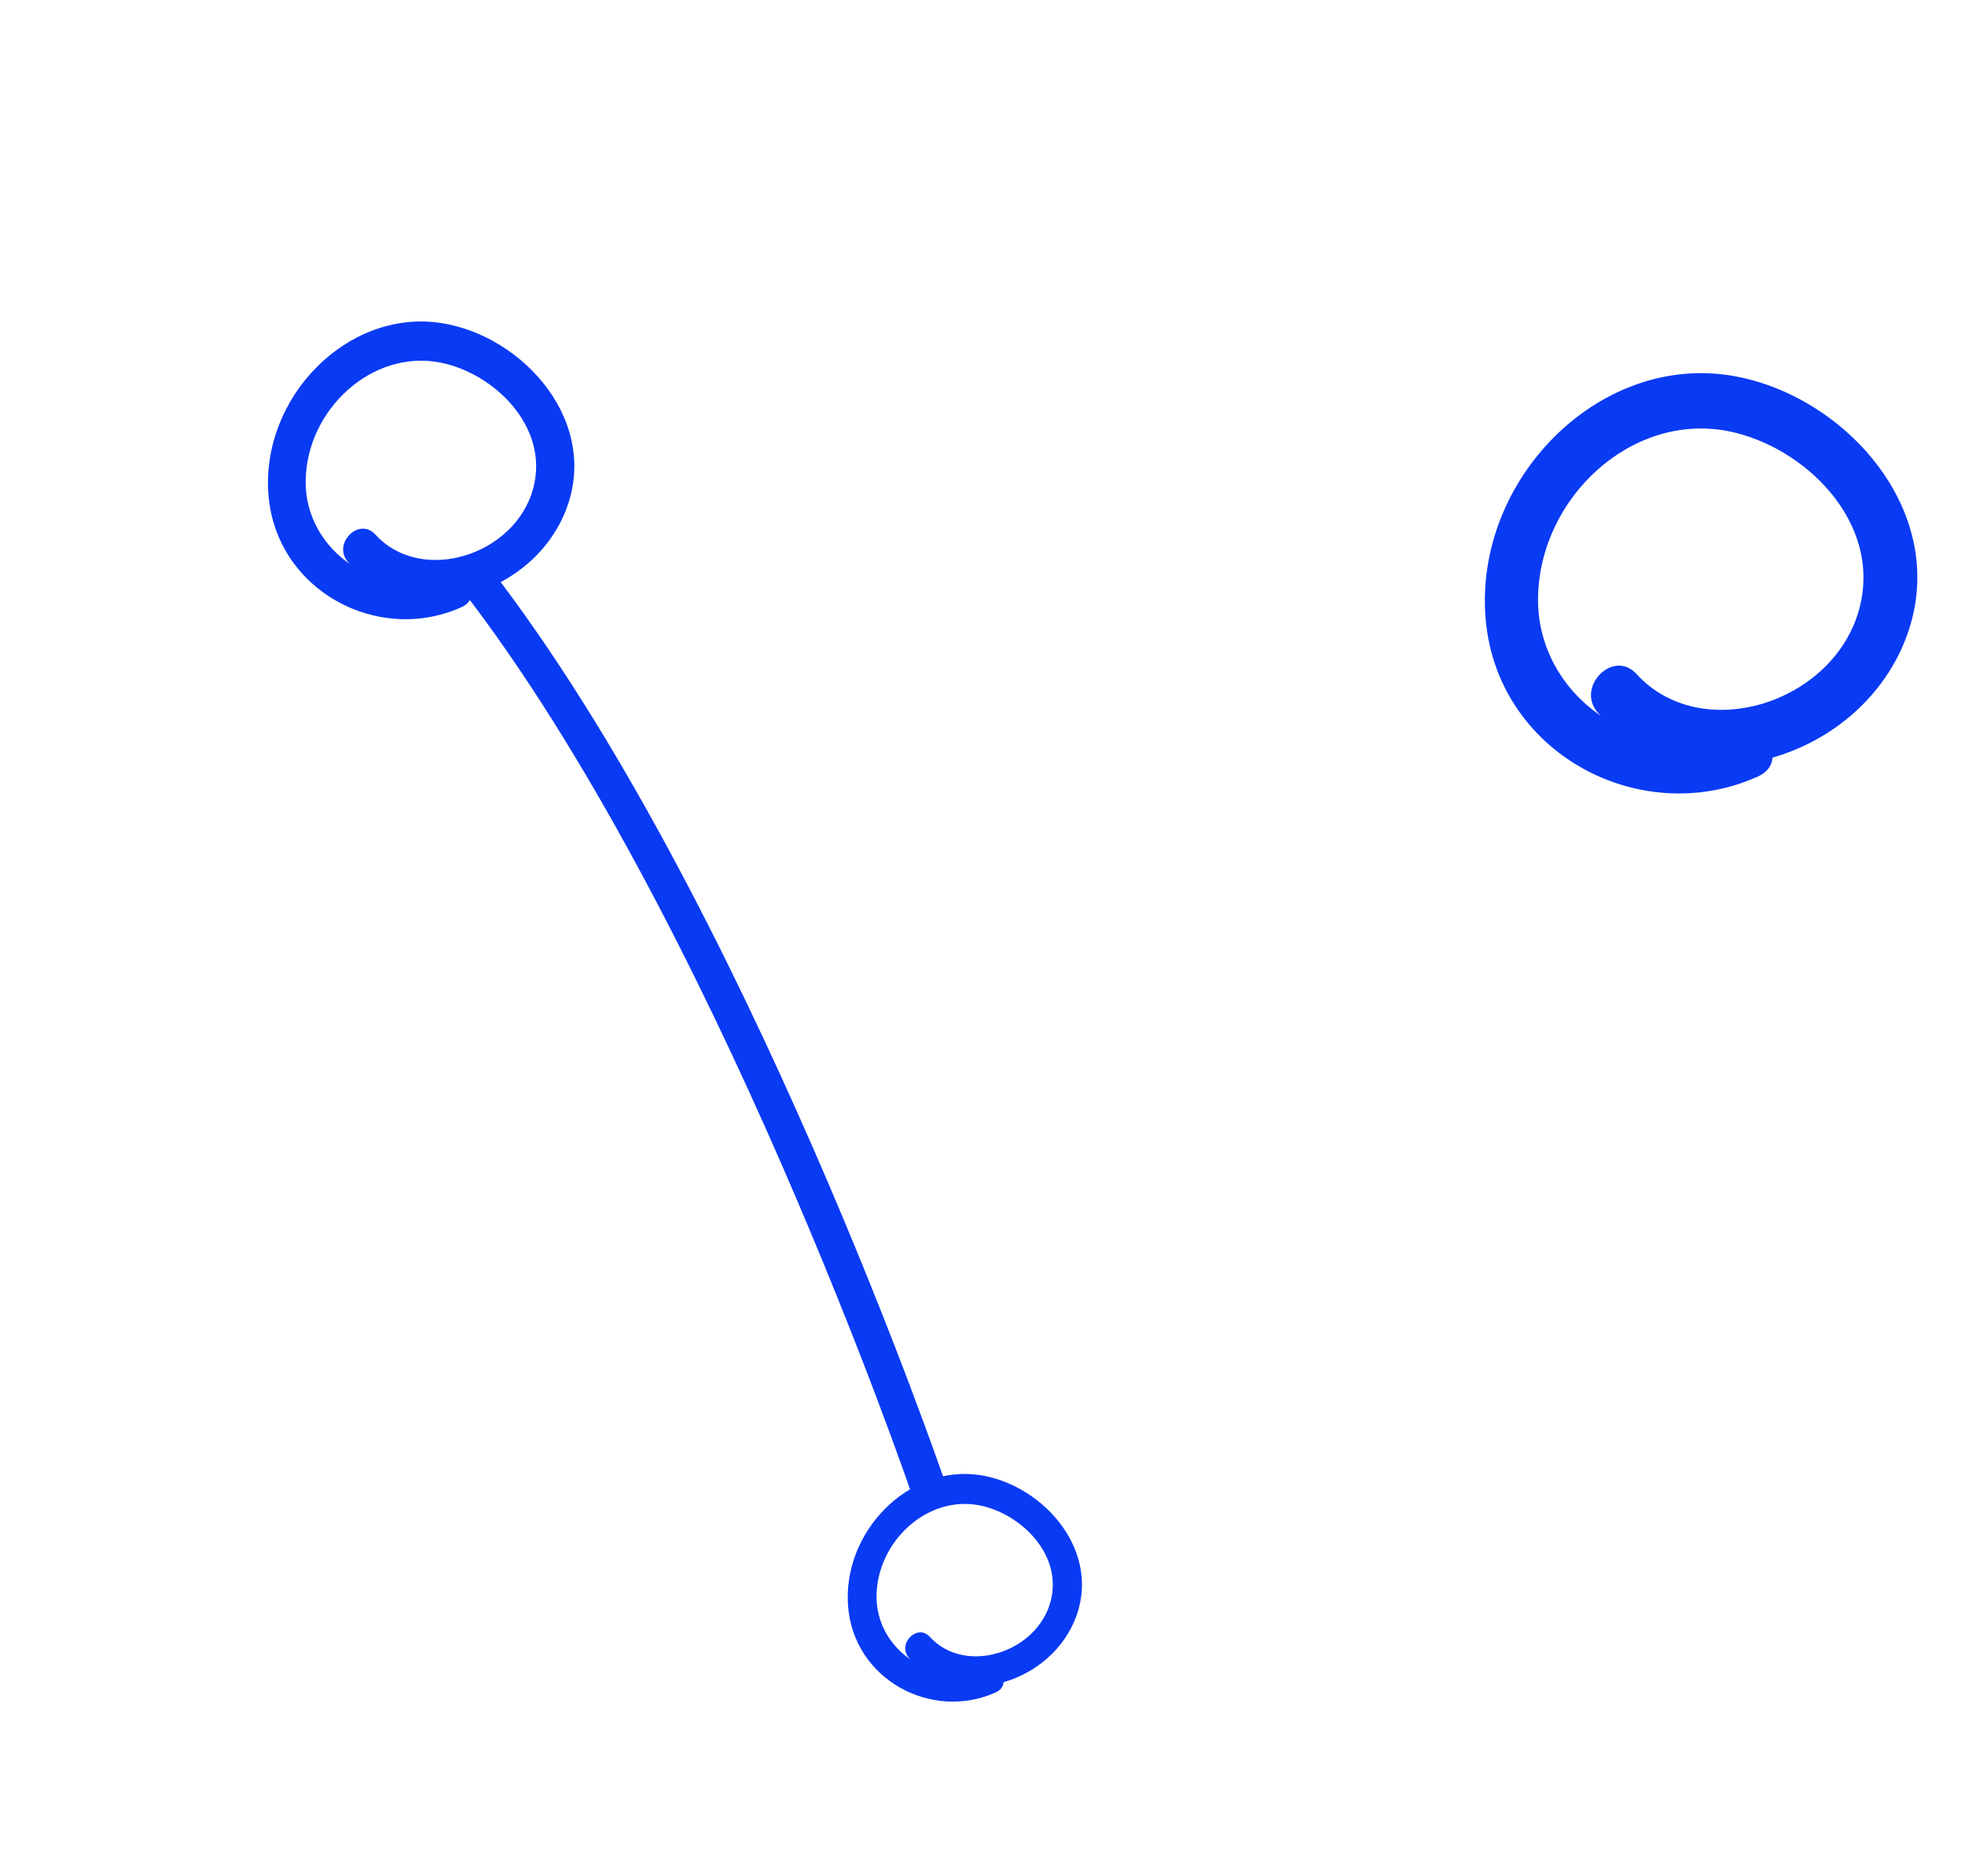 <svg width="111" height="106" viewBox="0 0 111 106" fill="none" xmlns="http://www.w3.org/2000/svg">
<path d="M51.364 93.678C54.02 96.606 59.097 95.236 60.671 91.623C62.375 87.711 58.931 83.847 55.309 83.327C51.293 82.752 47.597 86.555 47.905 90.719C48.212 94.883 52.639 97.248 56.255 95.606C57.226 95.167 56.411 93.714 55.453 94.152C52.73 95.386 49.473 93.21 49.514 90.147C49.555 87.084 52.379 84.458 55.34 85.046C57.655 85.503 60.053 87.822 59.346 90.475C58.568 93.379 54.514 94.655 52.528 92.476C51.811 91.688 50.642 92.893 51.357 93.676L51.364 93.678Z" fill="#093af4"/>
<path d="M19.685 31.774C23.158 35.603 29.797 33.81 31.856 29.087C34.084 23.971 29.581 18.918 24.844 18.238C19.592 17.486 14.759 22.459 15.161 27.904C15.563 33.349 21.352 36.442 26.081 34.295C27.351 33.721 26.285 31.821 25.032 32.393C21.471 34.007 17.212 31.161 17.266 27.156C17.32 23.151 21.012 19.717 24.884 20.485C27.911 21.083 31.047 24.116 30.122 27.585C29.105 31.382 23.804 33.051 21.207 30.202C20.269 29.172 18.741 30.747 19.675 31.771L19.685 31.774Z" fill="#093af4"/>
<path d="M90.297 40.297C95.2 45.703 104.573 43.172 107.48 36.503C110.626 29.281 104.267 22.148 97.58 21.187C90.166 20.127 83.343 27.147 83.911 34.834C84.478 42.521 92.651 46.888 99.326 43.856C101.12 43.046 99.615 40.364 97.845 41.172C92.818 43.45 86.805 39.433 86.882 33.778C86.957 28.123 92.17 23.276 97.636 24.36C101.91 25.205 106.337 29.485 105.032 34.383C103.596 39.745 96.112 42.1 92.445 38.079C91.122 36.624 88.965 38.848 90.283 40.293L90.297 40.297Z" fill="#093af4"/>
<path d="M52.395 83.936C52.395 83.936 41.194 51.132 26.814 32.61" stroke="#093af4" stroke-width="2"/>
</svg>

